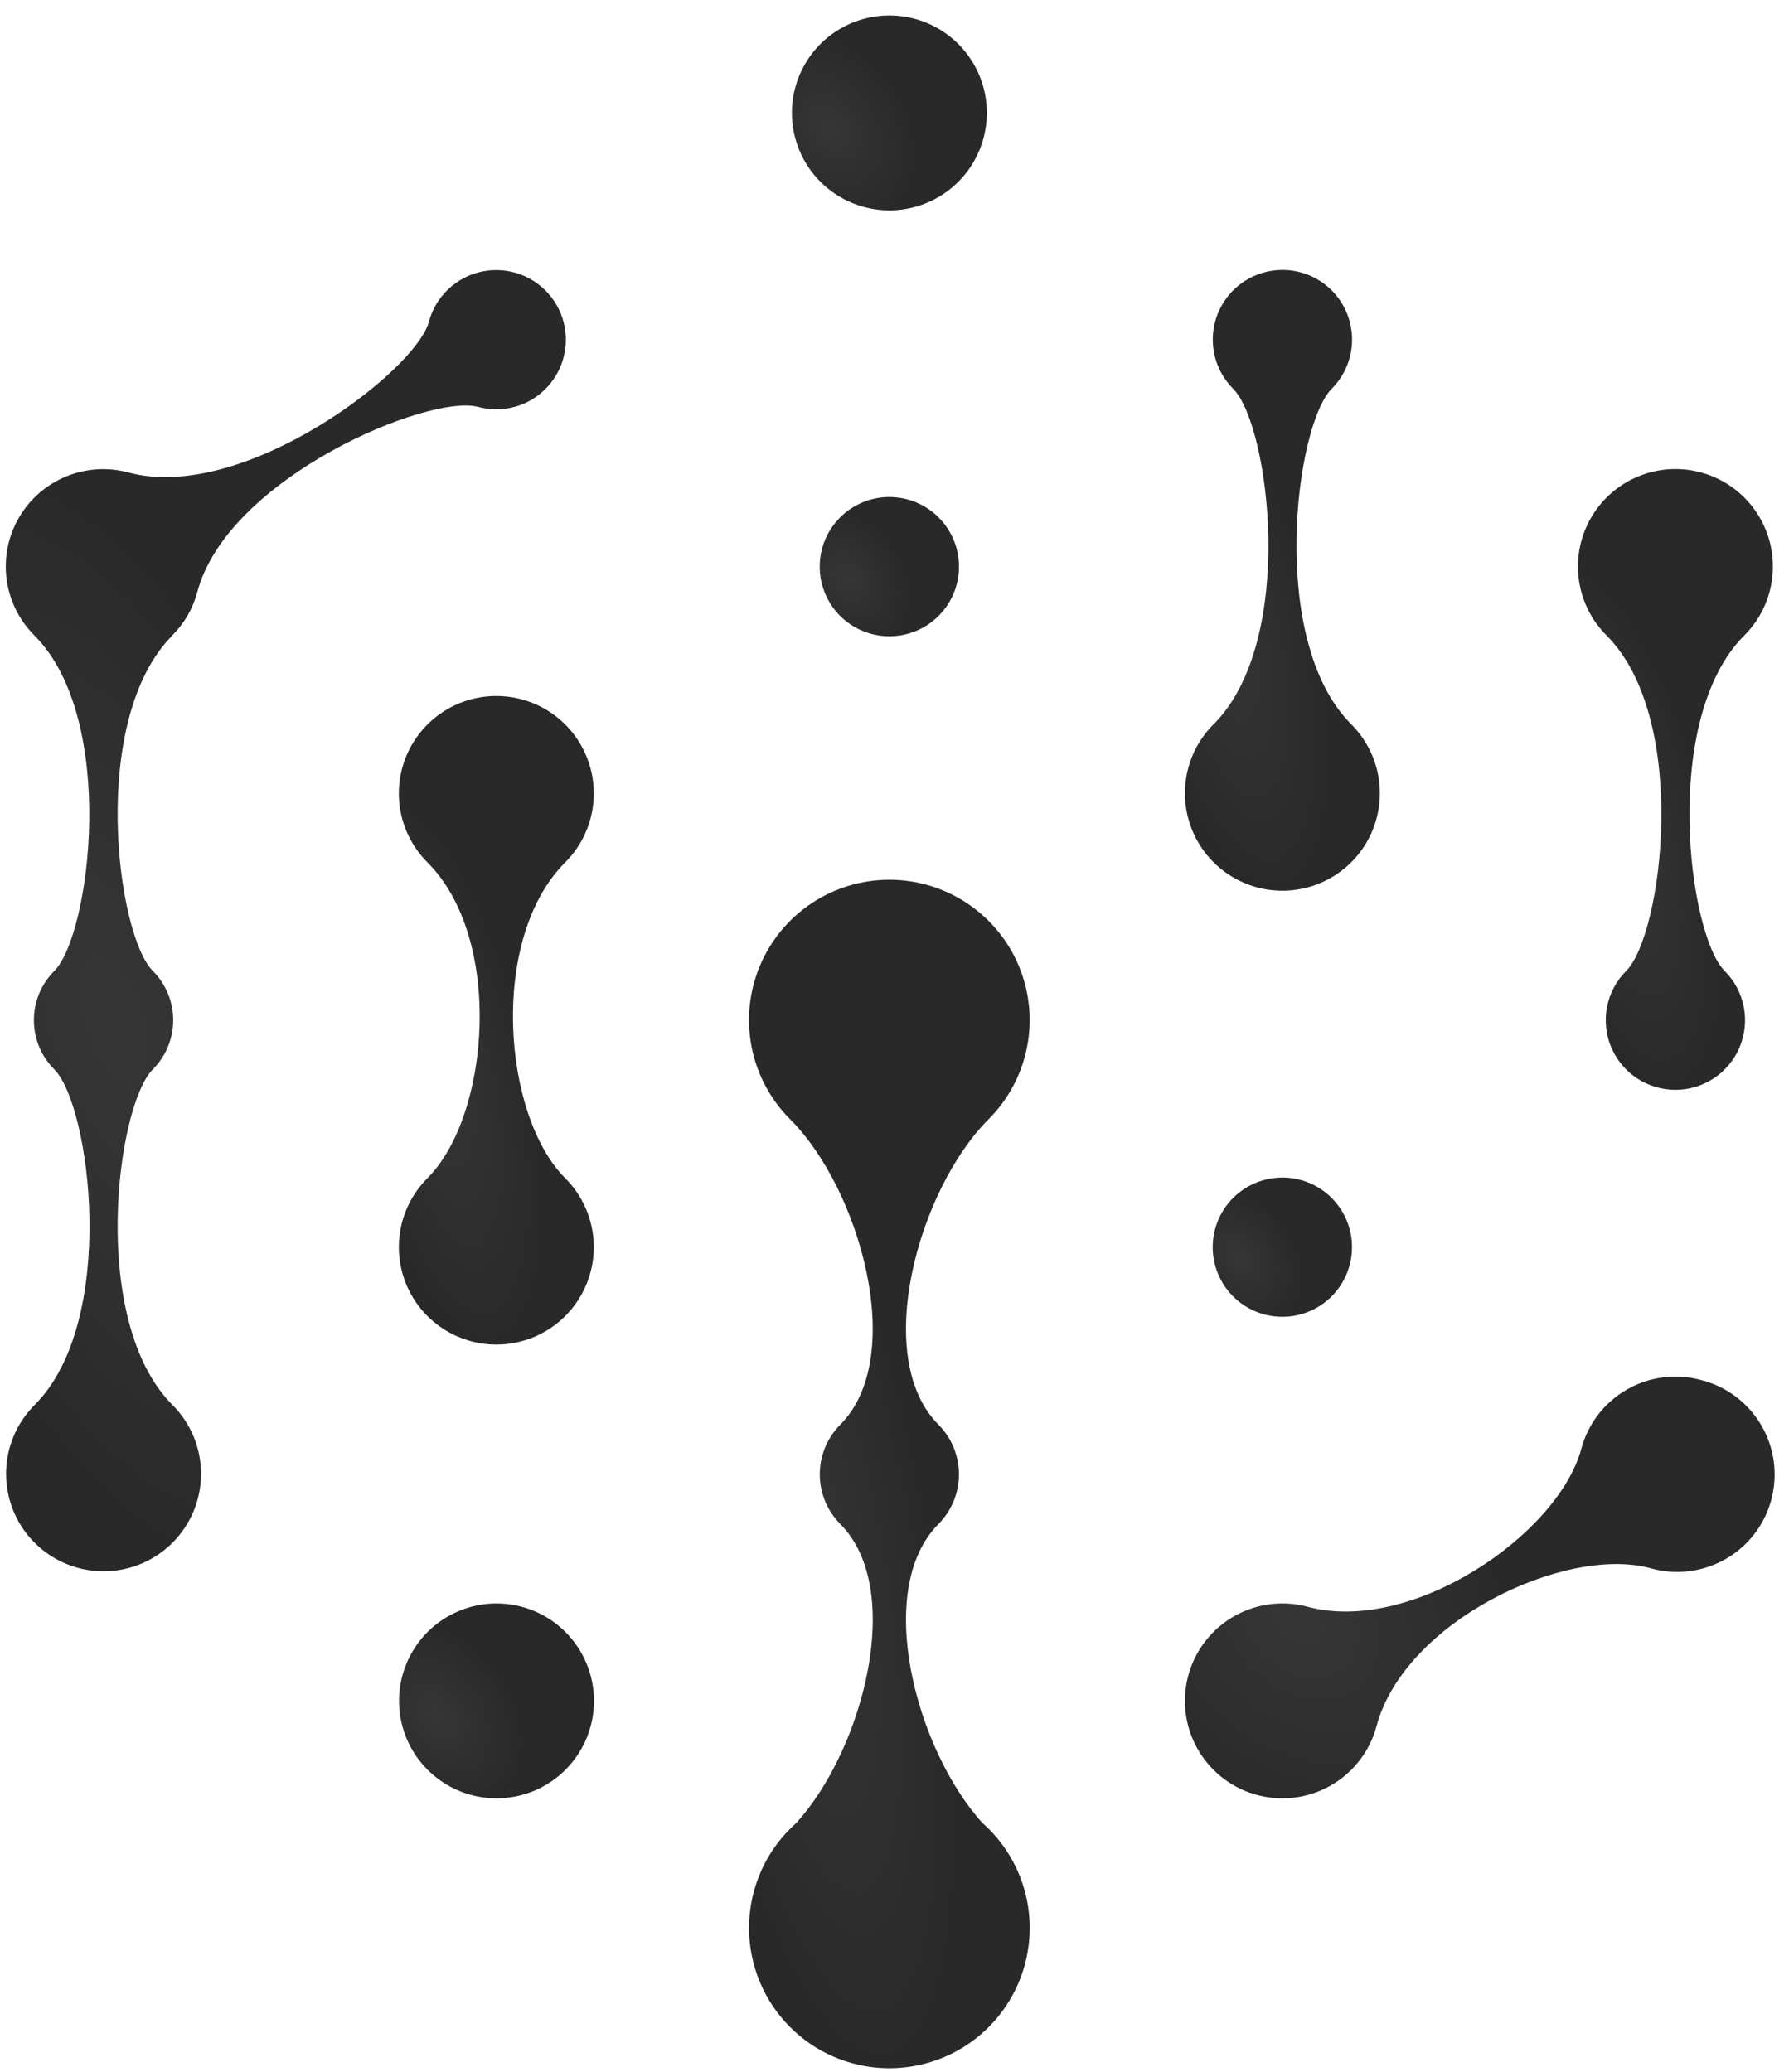 <svg width="486" height="563" viewBox="0 0 486 563" fill="none" xmlns="http://www.w3.org/2000/svg">
<g clip-path="url(#clip0)">
<g filter="url(#filter0_d)">
<path d="M228.229 136.576C225.58 139.222 223.776 142.593 223.044 146.264C222.311 149.935 222.685 153.741 224.116 157.2C225.548 160.658 227.973 163.615 231.086 165.695C234.198 167.775 237.857 168.886 241.601 168.886C245.345 168.886 249.004 167.775 252.117 165.695C255.229 163.615 257.654 160.658 259.086 157.2C260.517 153.741 260.891 149.935 260.159 146.264C259.426 142.593 257.622 139.222 254.973 136.576C251.427 133.03 246.616 131.038 241.601 131.038C236.586 131.038 231.776 133.03 228.229 136.576V136.576Z" fill="url(#paint0_radial)"/>
</g>
<g filter="url(#filter1_d)">
<path d="M348.363 315.947C344.622 315.947 340.965 317.056 337.854 319.134C334.743 321.211 332.317 324.164 330.884 327.62C329.451 331.075 329.074 334.878 329.802 338.547C330.529 342.217 332.328 345.588 334.971 348.236C337.614 350.883 340.982 352.688 344.651 353.422C348.319 354.156 352.123 353.786 355.581 352.359C359.039 350.933 361.997 348.513 364.081 345.406C366.164 342.299 367.28 338.644 367.286 334.903C367.293 332.415 366.807 329.95 365.859 327.65C364.911 325.349 363.518 323.259 361.76 321.498C360.002 319.737 357.914 318.34 355.615 317.388C353.316 316.435 350.852 315.946 348.363 315.947V315.947Z" fill="url(#paint1_radial)"/>
</g>
<g filter="url(#filter2_d)">
<path d="M241.607 53.152C246.844 53.152 251.963 51.599 256.318 48.69C260.672 45.781 264.066 41.646 266.07 36.808C268.074 31.97 268.598 26.647 267.577 21.511C266.555 16.375 264.033 11.658 260.33 7.955C256.627 4.252 251.909 1.731 246.773 0.709C241.637 -0.313 236.313 0.212 231.474 2.216C226.636 4.22 222.501 7.613 219.591 11.967C216.682 16.321 215.129 21.44 215.129 26.676C215.129 33.698 217.919 40.432 222.884 45.398C227.85 50.363 234.585 53.152 241.607 53.152V53.152Z" fill="url(#paint2_radial)"/>
</g>
<g filter="url(#filter3_d)">
<path d="M134.896 431.67C129.658 431.667 124.537 433.219 120.181 436.127C115.825 439.035 112.43 443.17 110.424 448.008C108.419 452.847 107.893 458.171 108.914 463.308C109.936 468.445 112.458 473.164 116.162 476.867C119.865 480.57 124.584 483.092 129.722 484.113C134.859 485.135 140.184 484.609 145.023 482.604C149.861 480.599 153.997 477.203 156.905 472.848C159.814 468.492 161.365 463.371 161.363 458.134C161.36 451.116 158.57 444.387 153.608 439.424C148.645 434.462 141.915 431.673 134.896 431.67V431.67Z" fill="url(#paint3_radial)"/>
</g>
<g filter="url(#filter4_d)">
<path d="M266.883 491.31C248.849 471.441 237.17 427.881 254.972 410.069C258.52 406.481 260.51 401.639 260.51 396.594C260.51 391.548 258.52 386.707 254.972 383.119C236.627 364.775 249.577 319.089 268.523 300.145C273.865 294.818 277.505 288.025 278.984 280.628C280.463 273.231 279.713 265.562 276.831 258.591C273.948 251.619 269.062 245.66 262.79 241.467C256.519 237.274 249.144 235.036 241.6 235.036C234.056 235.036 226.681 237.274 220.41 241.467C214.138 245.66 209.252 251.619 206.369 258.591C203.487 265.562 202.737 273.231 204.216 280.628C205.695 288.025 209.335 294.818 214.677 300.145C233.623 319.089 246.573 364.764 228.239 383.119C224.694 386.708 222.706 391.549 222.706 396.594C222.706 401.638 224.694 406.48 228.239 410.069C246.054 427.881 234.362 471.453 216.329 491.31C210.539 496.44 206.446 503.21 204.595 510.72C202.744 518.231 203.222 526.127 205.966 533.36C208.71 540.592 213.589 546.819 219.956 551.213C226.322 555.607 233.875 557.961 241.612 557.961C249.348 557.961 256.901 555.607 263.268 551.213C269.634 546.819 274.514 540.592 277.257 533.36C280.001 526.127 280.479 518.231 278.628 510.72C276.777 503.21 272.685 496.44 266.894 491.31H266.883Z" fill="url(#paint4_radial)"/>
</g>
<g filter="url(#filter5_d)">
<path d="M441.765 259.819C439.117 262.465 437.314 265.836 436.584 269.507C435.853 273.177 436.227 276.982 437.659 280.44C439.091 283.898 441.517 286.853 444.629 288.933C447.741 291.012 451.4 292.122 455.142 292.122C458.885 292.122 462.544 291.012 465.656 288.933C468.768 286.853 471.194 283.898 472.626 280.44C474.058 276.982 474.432 273.177 473.701 269.507C472.97 265.836 471.167 262.465 468.52 259.819C458.677 249.989 451.111 191.4 473.869 168.643C477.573 164.941 480.095 160.223 481.117 155.087C482.139 149.951 481.615 144.627 479.611 139.789C477.608 134.951 474.214 130.816 469.859 127.906C465.505 124.997 460.385 123.444 455.148 123.444C449.911 123.444 444.791 124.997 440.437 127.906C436.083 130.816 432.689 134.951 430.685 139.789C428.681 144.627 428.157 149.951 429.179 155.087C430.201 160.223 432.724 164.941 436.427 168.643C459.174 191.423 451.607 250.012 441.765 259.819Z" fill="url(#paint5_radial)"/>
</g>
<g filter="url(#filter6_d)">
<path d="M329.649 192.82C325.947 196.524 323.426 201.241 322.405 206.377C321.384 211.512 321.909 216.835 323.914 221.672C325.918 226.51 329.312 230.644 333.666 233.553C338.02 236.461 343.139 238.014 348.375 238.014C353.612 238.014 358.731 236.461 363.085 233.553C367.439 230.644 370.833 226.51 372.837 221.672C374.841 216.835 375.366 211.512 374.345 206.377C373.325 201.241 370.804 196.524 367.102 192.82C344.355 170.076 351.922 111.487 361.765 101.645C364.412 98.999 366.215 95.627 366.946 91.957C367.676 88.286 367.302 84.481 365.87 81.024C364.438 77.566 362.013 74.61 358.901 72.531C355.789 70.451 352.13 69.341 348.387 69.341C344.644 69.341 340.985 70.451 337.873 72.531C334.761 74.61 332.336 77.566 330.904 81.024C329.472 84.481 329.097 88.286 329.828 91.957C330.559 95.627 332.362 98.999 335.009 101.645C344.852 111.487 352.419 170.064 329.672 192.82H329.649Z" fill="url(#paint6_radial)"/>
</g>
<g filter="url(#filter7_d)">
<path d="M46.785 168.666C50.077 165.38 52.437 161.278 53.623 156.78C61.953 125.695 116.481 102.962 129.87 106.554C131.471 106.989 133.121 107.214 134.78 107.224C138.314 107.228 141.778 106.242 144.78 104.378C147.782 102.515 150.203 99.848 151.767 96.68C153.332 93.511 153.978 89.968 153.632 86.452C153.286 82.935 151.963 79.586 149.811 76.783C147.66 73.98 144.766 71.835 141.459 70.592C138.151 69.348 134.561 69.056 131.096 69.748C127.63 70.439 124.428 72.087 121.851 74.505C119.274 76.923 117.426 80.014 116.515 83.428C112.946 96.862 66.019 132.753 34.932 124.39C29.302 122.867 23.327 123.247 17.936 125.471C12.544 127.695 8.039 131.638 5.12 136.687C2.202 141.736 1.034 147.607 1.797 153.389C2.561 159.17 5.213 164.537 9.343 168.655C32.078 191.423 24.534 250.012 14.749 259.819C12.992 261.575 11.597 263.66 10.646 265.956C9.695 268.251 9.205 270.711 9.205 273.196C9.205 275.68 9.695 278.14 10.646 280.435C11.597 282.731 12.992 284.816 14.749 286.572C24.592 296.402 32.159 354.98 9.412 377.736C5.708 381.439 3.186 386.156 2.164 391.292C1.142 396.428 1.666 401.752 3.67 406.59C5.673 411.428 9.067 415.564 13.422 418.473C17.776 421.383 22.896 422.936 28.133 422.936C33.37 422.936 38.49 421.383 42.844 418.473C47.199 415.564 50.592 411.428 52.596 406.59C54.6 401.752 55.124 396.428 54.102 391.292C53.08 386.156 50.557 381.439 46.854 377.736C24.107 354.98 31.674 296.391 41.517 286.561C45.061 283.011 47.051 278.2 47.051 273.184C47.051 268.168 45.061 263.357 41.517 259.807C31.674 249.977 24.107 191.4 46.854 168.643L46.785 168.666Z" fill="url(#paint7_radial)"/>
</g>
<g filter="url(#filter8_d)">
<path d="M153.553 230.305C157.256 226.602 159.779 221.885 160.801 216.749C161.823 211.613 161.299 206.289 159.295 201.451C157.291 196.613 153.897 192.477 149.543 189.568C145.188 186.658 140.069 185.105 134.832 185.105C129.595 185.105 124.475 186.658 120.121 189.568C115.766 192.477 112.372 196.613 110.368 201.451C108.365 206.289 107.841 211.613 108.863 216.749C109.885 221.885 112.407 226.602 116.111 230.305C136.905 251.097 133.105 299.14 116.111 316.132C112.407 319.835 109.885 324.552 108.863 329.688C107.841 334.824 108.365 340.148 110.368 344.986C112.372 349.824 115.766 353.96 120.121 356.869C124.475 359.779 129.595 361.332 134.832 361.332C140.069 361.332 145.188 359.779 149.543 356.869C153.897 353.96 157.291 349.824 159.295 344.986C161.299 340.148 161.823 334.824 160.801 329.688C159.779 324.552 157.256 319.835 153.553 316.132C136.559 299.151 132.758 251.109 153.553 230.305Z" fill="url(#paint8_radial)"/>
</g>
<g filter="url(#filter9_d)">
<path d="M461.994 370.932C458.635 370.033 455.133 369.804 451.686 370.258C448.24 370.712 444.916 371.841 441.906 373.58C438.896 375.319 436.257 377.634 434.142 380.392C432.027 383.151 430.476 386.299 429.577 389.657C423.35 412.864 383.644 440.183 355.225 432.571C350.167 431.216 344.82 431.392 339.861 433.076C334.903 434.759 330.554 437.876 327.367 442.03C324.179 446.185 322.295 451.191 321.953 456.417C321.612 461.642 322.827 466.851 325.446 471.386C328.065 475.92 331.97 479.576 336.667 481.892C341.364 484.208 346.642 485.078 351.834 484.394C357.026 483.711 361.898 481.502 365.835 478.049C369.772 474.597 372.597 470.054 373.952 464.996C381.565 436.591 425.049 415.879 448.269 422.071C451.652 423.048 455.195 423.342 458.693 422.934C462.19 422.525 465.571 421.424 468.637 419.694C471.703 417.963 474.394 415.639 476.551 412.856C478.708 410.073 480.288 406.888 481.199 403.488C482.11 400.087 482.334 396.538 481.857 393.05C481.38 389.562 480.212 386.204 478.422 383.172C476.631 380.141 474.254 377.497 471.429 375.395C468.604 373.294 465.389 371.776 461.97 370.932H461.994Z" fill="url(#paint9_radial)"/>
</g>
</g>
<defs>
<filter id="filter0_d" x="218.678" y="131.038" width="45.846" height="45.847" filterUnits="userSpaceOnUse" color-interpolation-filters="sRGB">
<feFlood flood-opacity="0" result="BackgroundImageFix"/>
<feColorMatrix in="SourceAlpha" type="matrix" values="0 0 0 0 0 0 0 0 0 0 0 0 0 0 0 0 0 0 127 0"/>
<feOffset dy="4"/>
<feGaussianBlur stdDeviation="2"/>
<feColorMatrix type="matrix" values="0 0 0 0 0 0 0 0 0 0 0 0 0 0 0 0 0 0 0.25 0"/>
<feBlend mode="normal" in2="BackgroundImageFix" result="effect1_dropShadow"/>
<feBlend mode="normal" in="SourceGraphic" in2="effect1_dropShadow" result="shape"/>
</filter>
<filter id="filter1_d" x="325.44" y="315.947" width="45.846" height="45.843" filterUnits="userSpaceOnUse" color-interpolation-filters="sRGB">
<feFlood flood-opacity="0" result="BackgroundImageFix"/>
<feColorMatrix in="SourceAlpha" type="matrix" values="0 0 0 0 0 0 0 0 0 0 0 0 0 0 0 0 0 0 127 0"/>
<feOffset dy="4"/>
<feGaussianBlur stdDeviation="2"/>
<feColorMatrix type="matrix" values="0 0 0 0 0 0 0 0 0 0 0 0 0 0 0 0 0 0 0.25 0"/>
<feBlend mode="normal" in2="BackgroundImageFix" result="effect1_dropShadow"/>
<feBlend mode="normal" in="SourceGraphic" in2="effect1_dropShadow" result="shape"/>
</filter>
<filter id="filter2_d" x="211.129" y="0.2" width="60.957" height="60.952" filterUnits="userSpaceOnUse" color-interpolation-filters="sRGB">
<feFlood flood-opacity="0" result="BackgroundImageFix"/>
<feColorMatrix in="SourceAlpha" type="matrix" values="0 0 0 0 0 0 0 0 0 0 0 0 0 0 0 0 0 0 127 0"/>
<feOffset dy="4"/>
<feGaussianBlur stdDeviation="2"/>
<feColorMatrix type="matrix" values="0 0 0 0 0 0 0 0 0 0 0 0 0 0 0 0 0 0 0.25 0"/>
<feBlend mode="normal" in2="BackgroundImageFix" result="effect1_dropShadow"/>
<feBlend mode="normal" in="SourceGraphic" in2="effect1_dropShadow" result="shape"/>
</filter>
<filter id="filter3_d" x="104.406" y="431.67" width="60.957" height="60.952" filterUnits="userSpaceOnUse" color-interpolation-filters="sRGB">
<feFlood flood-opacity="0" result="BackgroundImageFix"/>
<feColorMatrix in="SourceAlpha" type="matrix" values="0 0 0 0 0 0 0 0 0 0 0 0 0 0 0 0 0 0 127 0"/>
<feOffset dy="4"/>
<feGaussianBlur stdDeviation="2"/>
<feColorMatrix type="matrix" values="0 0 0 0 0 0 0 0 0 0 0 0 0 0 0 0 0 0 0.25 0"/>
<feBlend mode="normal" in2="BackgroundImageFix" result="effect1_dropShadow"/>
<feBlend mode="normal" in="SourceGraphic" in2="effect1_dropShadow" result="shape"/>
</filter>
<filter id="filter4_d" x="199.477" y="235.036" width="84.258" height="330.924" filterUnits="userSpaceOnUse" color-interpolation-filters="sRGB">
<feFlood flood-opacity="0" result="BackgroundImageFix"/>
<feColorMatrix in="SourceAlpha" type="matrix" values="0 0 0 0 0 0 0 0 0 0 0 0 0 0 0 0 0 0 127 0"/>
<feOffset dy="4"/>
<feGaussianBlur stdDeviation="2"/>
<feColorMatrix type="matrix" values="0 0 0 0 0 0 0 0 0 0 0 0 0 0 0 0 0 0 0.25 0"/>
<feBlend mode="normal" in2="BackgroundImageFix" result="effect1_dropShadow"/>
<feBlend mode="normal" in="SourceGraphic" in2="effect1_dropShadow" result="shape"/>
</filter>
<filter id="filter5_d" x="424.67" y="123.444" width="60.956" height="176.678" filterUnits="userSpaceOnUse" color-interpolation-filters="sRGB">
<feFlood flood-opacity="0" result="BackgroundImageFix"/>
<feColorMatrix in="SourceAlpha" type="matrix" values="0 0 0 0 0 0 0 0 0 0 0 0 0 0 0 0 0 0 127 0"/>
<feOffset dy="4"/>
<feGaussianBlur stdDeviation="2"/>
<feColorMatrix type="matrix" values="0 0 0 0 0 0 0 0 0 0 0 0 0 0 0 0 0 0 0.25 0"/>
<feBlend mode="normal" in2="BackgroundImageFix" result="effect1_dropShadow"/>
<feBlend mode="normal" in="SourceGraphic" in2="effect1_dropShadow" result="shape"/>
</filter>
<filter id="filter6_d" x="317.897" y="69.341" width="60.956" height="176.673" filterUnits="userSpaceOnUse" color-interpolation-filters="sRGB">
<feFlood flood-opacity="0" result="BackgroundImageFix"/>
<feColorMatrix in="SourceAlpha" type="matrix" values="0 0 0 0 0 0 0 0 0 0 0 0 0 0 0 0 0 0 127 0"/>
<feOffset dy="4"/>
<feGaussianBlur stdDeviation="2"/>
<feColorMatrix type="matrix" values="0 0 0 0 0 0 0 0 0 0 0 0 0 0 0 0 0 0 0.25 0"/>
<feBlend mode="normal" in2="BackgroundImageFix" result="effect1_dropShadow"/>
<feBlend mode="normal" in="SourceGraphic" in2="effect1_dropShadow" result="shape"/>
</filter>
<filter id="filter7_d" x="-2.431" y="69.382" width="160.153" height="361.554" filterUnits="userSpaceOnUse" color-interpolation-filters="sRGB">
<feFlood flood-opacity="0" result="BackgroundImageFix"/>
<feColorMatrix in="SourceAlpha" type="matrix" values="0 0 0 0 0 0 0 0 0 0 0 0 0 0 0 0 0 0 127 0"/>
<feOffset dy="4"/>
<feGaussianBlur stdDeviation="2"/>
<feColorMatrix type="matrix" values="0 0 0 0 0 0 0 0 0 0 0 0 0 0 0 0 0 0 0.25 0"/>
<feBlend mode="normal" in2="BackgroundImageFix" result="effect1_dropShadow"/>
<feBlend mode="normal" in="SourceGraphic" in2="effect1_dropShadow" result="shape"/>
</filter>
<filter id="filter8_d" x="104.354" y="185.105" width="60.956" height="184.226" filterUnits="userSpaceOnUse" color-interpolation-filters="sRGB">
<feFlood flood-opacity="0" result="BackgroundImageFix"/>
<feColorMatrix in="SourceAlpha" type="matrix" values="0 0 0 0 0 0 0 0 0 0 0 0 0 0 0 0 0 0 127 0"/>
<feOffset dy="4"/>
<feGaussianBlur stdDeviation="2"/>
<feColorMatrix type="matrix" values="0 0 0 0 0 0 0 0 0 0 0 0 0 0 0 0 0 0 0.25 0"/>
<feBlend mode="normal" in2="BackgroundImageFix" result="effect1_dropShadow"/>
<feBlend mode="normal" in="SourceGraphic" in2="effect1_dropShadow" result="shape"/>
</filter>
<filter id="filter9_d" x="317.897" y="370.031" width="168.204" height="122.59" filterUnits="userSpaceOnUse" color-interpolation-filters="sRGB">
<feFlood flood-opacity="0" result="BackgroundImageFix"/>
<feColorMatrix in="SourceAlpha" type="matrix" values="0 0 0 0 0 0 0 0 0 0 0 0 0 0 0 0 0 0 127 0"/>
<feOffset dy="4"/>
<feGaussianBlur stdDeviation="2"/>
<feColorMatrix type="matrix" values="0 0 0 0 0 0 0 0 0 0 0 0 0 0 0 0 0 0 0.25 0"/>
<feBlend mode="normal" in2="BackgroundImageFix" result="effect1_dropShadow"/>
<feBlend mode="normal" in="SourceGraphic" in2="effect1_dropShadow" result="shape"/>
</filter>
<radialGradient id="paint0_radial" cx="0" cy="0" r="1" gradientUnits="userSpaceOnUse" gradientTransform="translate(229.999 152.835) rotate(54.138) scale(19.805 14.266)">
<stop stop-color="#363636"/>
<stop offset="1" stop-color="#292929"/>
</radialGradient>
<radialGradient id="paint1_radial" cx="0" cy="0" r="1" gradientUnits="userSpaceOnUse" gradientTransform="translate(336.761 337.741) rotate(54.134) scale(19.803 14.265)">
<stop stop-color="#363636"/>
<stop offset="1" stop-color="#292929"/>
</radialGradient>
<radialGradient id="paint2_radial" cx="0" cy="0" r="1" gradientUnits="userSpaceOnUse" gradientTransform="translate(225.372 30.696) rotate(54.134) scale(27.71 19.961)">
<stop stop-color="#363636"/>
<stop offset="1" stop-color="#292929"/>
</radialGradient>
<radialGradient id="paint3_radial" cx="0" cy="0" r="1" gradientUnits="userSpaceOnUse" gradientTransform="translate(118.65 462.166) rotate(54.134) scale(27.71 19.961)">
<stop stop-color="#363636"/>
<stop offset="1" stop-color="#292929"/>
</radialGradient>
<radialGradient id="paint4_radial" cx="0" cy="0" r="1" gradientUnits="userSpaceOnUse" gradientTransform="translate(218.227 421.015) rotate(80.312) scale(138.927 34.964)">
<stop stop-color="#363636"/>
<stop offset="1" stop-color="#292929"/>
</radialGradient>
<radialGradient id="paint5_radial" cx="0" cy="0" r="1" gradientUnits="userSpaceOnUse" gradientTransform="translate(438.913 220.589) rotate(77.213) scale(73.353 24.021)">
<stop stop-color="#363636"/>
<stop offset="1" stop-color="#292929"/>
</radialGradient>
<radialGradient id="paint6_radial" cx="0" cy="0" r="1" gradientUnits="userSpaceOnUse" gradientTransform="translate(332.14 166.483) rotate(77.213) scale(73.35 24.021)">
<stop stop-color="#363636"/>
<stop offset="1" stop-color="#292929"/>
</radialGradient>
<radialGradient id="paint7_radial" cx="0" cy="0" r="1" gradientUnits="userSpaceOnUse" gradientTransform="translate(31 273) rotate(72.719) scale(157.024 67.576)">
<stop stop-color="#363636"/>
<stop offset="1" stop-color="#292929"/>
</radialGradient>
<radialGradient id="paint8_radial" cx="0" cy="0" r="1" gradientUnits="userSpaceOnUse" gradientTransform="translate(118.597 286.597) rotate(77.744) scale(76.477 24.07)">
<stop stop-color="#363636"/>
<stop offset="1" stop-color="#292929"/>
</radialGradient>
<radialGradient id="paint9_radial" cx="0" cy="0" r="1" gradientUnits="userSpaceOnUse" gradientTransform="translate(352.885 436.026) rotate(44.696) scale(69.092 52.41)">
<stop stop-color="#363636"/>
<stop offset="1" stop-color="#292929"/>
</radialGradient>
<clipPath id="clip0">
<rect width="486" height="563" fill="white"/>
</clipPath>
</defs>
</svg>
